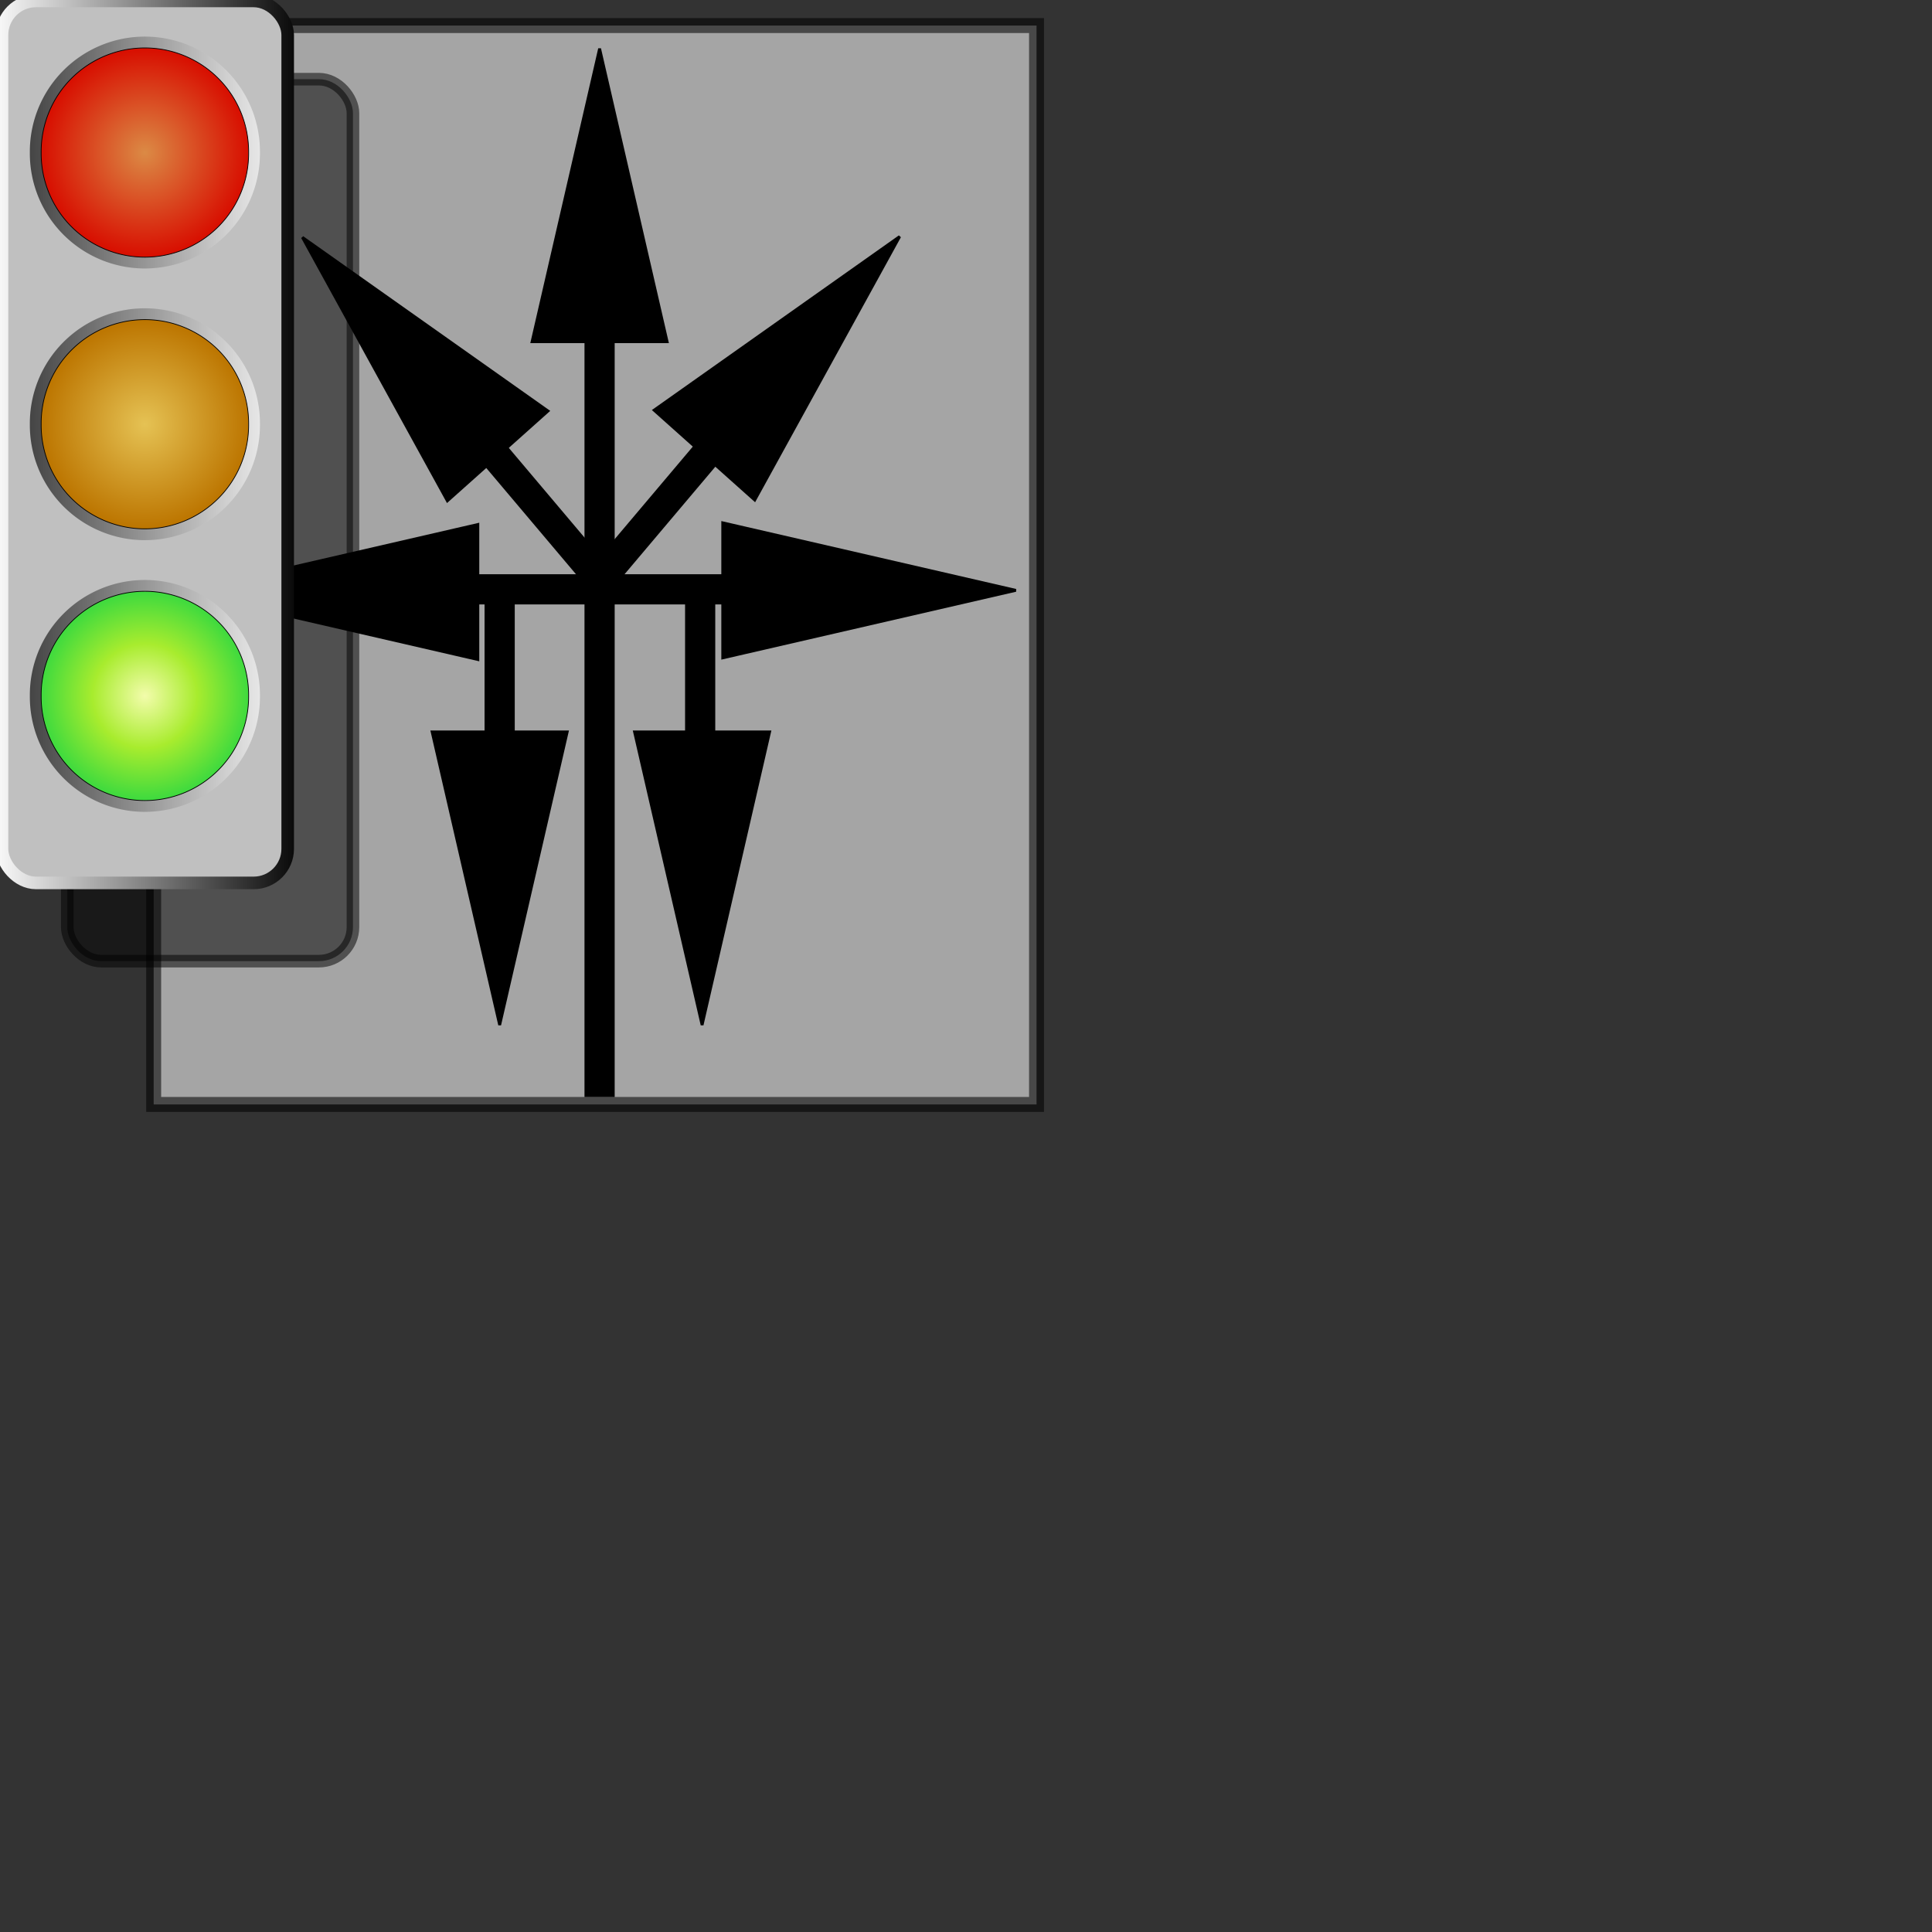 <?xml version="1.0" encoding="UTF-8" standalone="no"?>
<!-- Created with Inkscape (http://www.inkscape.org/) -->
<svg
   xmlns:dc="http://purl.org/dc/elements/1.1/"
   xmlns:cc="http://web.resource.org/cc/"
   xmlns:rdf="http://www.w3.org/1999/02/22-rdf-syntax-ns#"
   xmlns:svg="http://www.w3.org/2000/svg"
   xmlns="http://www.w3.org/2000/svg"
   xmlns:xlink="http://www.w3.org/1999/xlink"
   xmlns:sodipodi="http://sodipodi.sourceforge.net/DTD/sodipodi-0.dtd"
   xmlns:inkscape="http://www.inkscape.org/namespaces/inkscape"
   id="svg2315"
   sodipodi:version="0.32"
   inkscape:version="0.45.1"
   width="256"
   height="256"
   version="1.0"
   sodipodi:docbase="D:\projects\sumo\sumo_svn\sumo\data\gfx\logo"
   sodipodi:docname="t1.svg"
   inkscape:output_extension="org.inkscape.output.svg.inkscape">
  <rect width="100%" height="100%" fill="#333333" stroke="none"/>
  <sodipodi:namedview
     inkscape:window-height="684"
     inkscape:window-width="1152"
     inkscape:pageshadow="2"
     inkscape:pageopacity="0.0"
     guidetolerance="10.0"
     gridtolerance="10.0"
     objecttolerance="10.0"
     borderopacity="1.0"
     bordercolor="#666666"
     pagecolor="#ffffff"
     id="base"
     showguides="true"
     inkscape:guide-bbox="true"
     inkscape:zoom="2.0826504"
     inkscape:cx="74.964754"
     inkscape:cy="171.56698"
     inkscape:window-x="-4"
     inkscape:window-y="-4"
     inkscape:current-layer="svg2315">
    <sodipodi:guide
       orientation="horizontal"
       position="282.693"
       id="guide3380" />
  </sodipodi:namedview>
  <defs
     id="defs2318">
    <linearGradient
       id="linearGradient26629">
      <stop
         style="stop-color:#0a0a0a;stop-opacity:1;"
         offset="0"
         id="stop26631" />
      <stop
         style="stop-color:#fafafa;stop-opacity:1;"
         offset="1"
         id="stop26633" />
    </linearGradient>
    <marker
       inkscape:stockid="TriangleInL"
       orient="auto"
       refY="0.0"
       refX="0.0"
       id="TriangleInL"
       style="overflow:visible">
      <path
         id="path18687"
         d="M 5.77,0.0 L -2.88,5.0 L -2.88,-5.0 L 5.77,0.0 z "
         style="fill-rule:evenodd;stroke:#000000;stroke-width:1.0pt;marker-start:none"
         transform="scale(-0.8)" />
    </marker>
    <marker
       inkscape:stockid="Arrow2Lstart"
       orient="auto"
       refY="0.0"
       refX="0.0"
       id="Arrow2Lstart"
       style="overflow:visible">
      <path
         id="path18616"
         style="font-size:12.0;fill-rule:evenodd;stroke-width:0.625;stroke-linejoin:round"
         d="M 8.719,4.034 L -2.207,0.016 L 8.719,-4.002 C 6.973,-1.63 6.983,1.616 8.719,4.034 z "
         transform="scale(1.1) translate(1,0)" />
    </marker>
    <marker
       inkscape:stockid="Arrow1Lstart"
       orient="auto"
       refY="0.0"
       refX="0.0"
       id="Arrow1Lstart"
       style="overflow:visible">
      <path
         id="path18598"
         d="M 0.0,0.0 L 5.0,-5.0 L -12.5,0.0 L 5.0,5.0 L 0.0,0.0 z "
         style="fill-rule:evenodd;stroke:#000000;stroke-width:1.0pt;marker-start:none"
         transform="scale(0.8) translate(12.5,0)" />
    </marker>
    <linearGradient
       id="linearGradient13738">
      <stop
         id="stop13740"
         offset="0"
         style="stop-color:#e5c254;stop-opacity:1;" />
      <stop
         id="stop13742"
         offset="1"
         style="stop-color:#bc7500;stop-opacity:1;" />
    </linearGradient>
    <linearGradient
       id="linearGradient11356">
      <stop
         id="stop11358"
         offset="0"
         style="stop-color:#f2fcab;stop-opacity:1;" />
      <stop
         style="stop-color:#a8ec2e;stop-opacity:1;"
         offset="0.5"
         id="stop11364" />
      <stop
         id="stop11360"
         offset="1"
         style="stop-color:#3eda3e;stop-opacity:1;" />
    </linearGradient>
    <linearGradient
       id="linearGradient10343">
      <stop
         id="stop10345"
         offset="0"
         style="stop-color:#fafafa;stop-opacity:1;" />
      <stop
         id="stop10347"
         offset="1"
         style="stop-color:#0a0a0a;stop-opacity:1;" />
    </linearGradient>
    <linearGradient
       id="linearGradient4360">
      <stop
         style="stop-color:#db8a45;stop-opacity:1;"
         offset="0"
         id="stop4362" />
      <stop
         style="stop-color:#d80e00;stop-opacity:1;"
         offset="1"
         id="stop4364" />
    </linearGradient>
    <linearGradient
       inkscape:collect="always"
       xlink:href="#linearGradient10343"
       id="linearGradient6424"
       x1="-0.568"
       y1="58.557"
       x2="38.955"
       y2="58.557"
       gradientUnits="userSpaceOnUse"
       spreadMethod="pad" />
    <radialGradient
       inkscape:collect="always"
       xlink:href="#linearGradient13738"
       id="radialGradient10375"
       gradientUnits="userSpaceOnUse"
       spreadMethod="pad"
       cx="21.729"
       cy="24.785"
       fx="21.729"
       fy="24.785"
       r="13.643" />
    <radialGradient
       inkscape:collect="always"
       xlink:href="#linearGradient4360"
       id="radialGradient10383"
       gradientUnits="userSpaceOnUse"
       spreadMethod="pad"
       cx="21.729"
       cy="24.785"
       fx="21.729"
       fy="24.785"
       r="13.643" />
    <radialGradient
       inkscape:collect="always"
       xlink:href="#linearGradient11356"
       id="radialGradient11362"
       gradientUnits="userSpaceOnUse"
       spreadMethod="pad"
       cx="21.729"
       cy="24.785"
       fx="21.729"
       fy="24.785"
       r="13.643" />
    <linearGradient
       inkscape:collect="always"
       xlink:href="#linearGradient26629"
       id="linearGradient25658"
       x1="6.666"
       y1="24.785"
       x2="36.793"
       y2="24.785"
       gradientUnits="userSpaceOnUse" />
    <linearGradient
       inkscape:collect="always"
       xlink:href="#linearGradient26629"
       id="linearGradient34393"
       x1="6.666"
       y1="24.785"
       x2="36.793"
       y2="24.785"
       gradientUnits="userSpaceOnUse" />
    <linearGradient
       inkscape:collect="always"
       xlink:href="#linearGradient26629"
       id="linearGradient36339"
       x1="6.666"
       y1="24.785"
       x2="36.793"
       y2="24.785"
       gradientUnits="userSpaceOnUse" />
    <filter
       inkscape:collect="always"
       x="-0.389"
       width="1.777"
       y="-0.389"
       height="1.777"
       id="filter39466">
      <feGaussianBlur
         inkscape:collect="always"
         stdDeviation="4.418"
         id="feGaussianBlur39468" />
    </filter>
  </defs>
  <rect
     style="opacity:0.562;fill:#ffffff;fill-opacity:1;stroke:#000000;stroke-width:1.981;stroke-miterlimit:4;stroke-dasharray:none;stroke-opacity:1"
     id="rect3326"
     width="116.985"
     height="142.958"
     x="20.362"
     y="3.386" />
  <path
     sodipodi:type="star"
     style="opacity:1;fill:#000000;fill-opacity:1;stroke:#000000;stroke-width:1.667;stroke-miterlimit:4;stroke-dasharray:none;stroke-opacity:1"
     id="path18813"
     sodipodi:sides="3"
     sodipodi:cx="-111.70292"
     sodipodi:cy="-6.4509287"
     sodipodi:r1="40.575432"
     sodipodi:r2="20.287716"
     sodipodi:arg1="0.52359878"
     sodipodi:arg2="1.5707963"
     inkscape:flatsided="true"
     inkscape:rounded="0"
     inkscape:randomized="0"
     d="M -76.564,13.837 L -146.842,13.837 L -111.703,-47.026 L -76.564,13.837 z "
     transform="matrix(0,-0.251,0.629,0,54.278,50.407)" />
  <rect
     style="opacity:0.516;fill:#000000;fill-opacity:1;stroke:#000000;stroke-width:1.667;stroke-miterlimit:4;stroke-dasharray:none;stroke-opacity:1"
     id="rect15682"
     width="37.856"
     height="116.866"
     x="8.913"
     y="10.49"
     ry="4.512" />
  <rect
     style="opacity:1;fill:#c0c0c0;fill-opacity:1;stroke:url(#linearGradient6424);stroke-width:1.667;stroke-miterlimit:4;stroke-dasharray:none;stroke-opacity:1"
     id="rect3389"
     width="37.856"
     height="116.866"
     x="0.265"
     y="0.124"
     ry="4.512" />
  <path
     sodipodi:type="arc"
     style="opacity:0.676;fill:#c0c0c0;fill-opacity:1;stroke:url(#linearGradient25658);stroke-width:2.965;stroke-miterlimit:4;stroke-dasharray:none;stroke-opacity:1"
     id="path7395"
     sodipodi:cx="21.729443"
     sodipodi:cy="24.785147"
     sodipodi:rx="13.580902"
     sodipodi:ry="13.580902"
     d="M 35.31 24.785 A 13.581 13.581 0 1 1  8.149,24.785 A 13.581 13.581 0 1 1  35.31 24.785 z"
     transform="matrix(1.012,0,0,1.012,-2.792,-4.87)" />
  <path
     sodipodi:type="arc"
     style="opacity:1;fill:url(#radialGradient10383);fill-opacity:1;stroke:#000000;stroke-width:0.099;stroke-miterlimit:4;stroke-dasharray:none;stroke-opacity:1"
     id="path8393"
     sodipodi:cx="21.729443"
     sodipodi:cy="24.785147"
     sodipodi:rx="13.580902"
     sodipodi:ry="13.580902"
     d="M 35.31 24.785 A 13.581 13.581 0 1 1  8.149,24.785 A 13.581 13.581 0 1 1  35.31 24.785 z"
     transform="matrix(1.012,0,0,1.012,-2.792,-4.87)" />
  <path
     sodipodi:type="arc"
     style="opacity:0.676;fill:none;fill-opacity:1;stroke:url(#linearGradient34393);stroke-width:2.965;stroke-miterlimit:4;stroke-dasharray:none;stroke-opacity:1"
     id="path10349"
     sodipodi:cx="21.729443"
     sodipodi:cy="24.785147"
     sodipodi:rx="13.580902"
     sodipodi:ry="13.580902"
     d="M 35.31 24.785 A 13.581 13.581 0 1 1  8.149,24.785 A 13.581 13.581 0 1 1  35.31 24.785 z"
     transform="matrix(1.012,0,0,1.012,-2.792,31.13)" />
  <path
     sodipodi:type="arc"
     style="opacity:1;fill:url(#radialGradient10375);fill-opacity:1.0;stroke:#000000;stroke-width:0.099;stroke-miterlimit:4;stroke-dasharray:none;stroke-opacity:1"
     id="path10351"
     sodipodi:cx="21.729443"
     sodipodi:cy="24.785147"
     sodipodi:rx="13.580902"
     sodipodi:ry="13.580902"
     d="M 35.31 24.785 A 13.581 13.581 0 1 1  8.149,24.785 A 13.581 13.581 0 1 1  35.31 24.785 z"
     transform="matrix(1.012,0,0,1.012,-2.792,31.13)" />
  <path
     sodipodi:type="arc"
     style="opacity:0.676;fill:#c0c0c0;fill-opacity:1;stroke:url(#linearGradient36339);stroke-width:2.965;stroke-miterlimit:4;stroke-dasharray:none;stroke-opacity:1"
     id="path10355"
     sodipodi:cx="21.729443"
     sodipodi:cy="24.785147"
     sodipodi:rx="13.580902"
     sodipodi:ry="13.580902"
     d="M 35.31 24.785 A 13.581 13.581 0 1 1  8.149,24.785 A 13.581 13.581 0 1 1  35.31 24.785 z"
     transform="matrix(1.012,0,0,1.012,-2.792,67.13)" />
  <path
     sodipodi:type="arc"
     style="opacity:1;fill:url(#radialGradient11362);fill-opacity:1.0;stroke:#000000;stroke-width:0.099;stroke-miterlimit:4;stroke-dasharray:none;stroke-opacity:1"
     id="path10357"
     sodipodi:cx="21.729443"
     sodipodi:cy="24.785147"
     sodipodi:rx="13.580902"
     sodipodi:ry="13.580902"
     d="M 35.31 24.785 A 13.581 13.581 0 1 1  8.149,24.785 A 13.581 13.581 0 1 1  35.31 24.785 z"
     transform="matrix(1.012,0,0,1.012,-2.792,67.13)" />
  <path
     sodipodi:type="star"
     style="opacity:1;fill:#000000;fill-opacity:1;stroke:#000000;stroke-width:1.667;stroke-miterlimit:4;stroke-dasharray:none;stroke-opacity:1"
     id="path18817"
     sodipodi:sides="3"
     sodipodi:cx="-111.70292"
     sodipodi:cy="-6.4509287"
     sodipodi:r1="40.575432"
     sodipodi:r2="20.287716"
     sodipodi:arg1="0.52359878"
     sodipodi:arg2="1.5707963"
     inkscape:flatsided="true"
     inkscape:rounded="0"
     inkscape:randomized="0"
     d="M -76.564,13.837 L -146.842,13.837 L -111.703,-47.026 L -76.564,13.837 z "
     transform="matrix(0.187,0.167,-0.419,0.469,120.25,72.216)" />
  <path
     sodipodi:type="star"
     style="opacity:1;fill:#000000;fill-opacity:1;stroke:#000000;stroke-width:1.667;stroke-miterlimit:4;stroke-dasharray:none;stroke-opacity:1"
     id="path18819"
     sodipodi:sides="3"
     sodipodi:cx="-111.70292"
     sodipodi:cy="-6.4509287"
     sodipodi:r1="40.575432"
     sodipodi:r2="20.287716"
     sodipodi:arg1="0.52359878"
     sodipodi:arg2="1.5707963"
     inkscape:flatsided="true"
     inkscape:rounded="0"
     inkscape:randomized="0"
     d="M -76.564,13.837 L -146.842,13.837 L -111.703,-47.026 L -76.564,13.837 z "
     transform="matrix(-0.187,0.167,0.419,0.469,39.034,72.325)" />
  <path
     sodipodi:type="star"
     style="opacity:1;fill:#000000;fill-opacity:1;stroke:#000000;stroke-width:1.667;stroke-miterlimit:4;stroke-dasharray:none;stroke-opacity:1"
     id="path18821"
     sodipodi:sides="3"
     sodipodi:cx="-111.70292"
     sodipodi:cy="-6.4509287"
     sodipodi:r1="40.575432"
     sodipodi:r2="20.287716"
     sodipodi:arg1="0.52359878"
     sodipodi:arg2="1.5707963"
     inkscape:flatsided="true"
     inkscape:rounded="0"
     inkscape:randomized="0"
     d="M -76.564,13.837 L -146.842,13.837 L -111.703,-47.026 L -76.564,13.837 z "
     transform="matrix(0,-0.251,-0.629,0,104.806,50.186)" />
  <path
     sodipodi:type="star"
     style="opacity:1;fill:#000000;fill-opacity:1;stroke:#000000;stroke-width:1.667;stroke-miterlimit:4;stroke-dasharray:none;stroke-opacity:1"
     id="path18823"
     sodipodi:sides="3"
     sodipodi:cx="-111.70292"
     sodipodi:cy="-6.4509287"
     sodipodi:r1="40.575432"
     sodipodi:r2="20.287716"
     sodipodi:arg1="0.52359878"
     sodipodi:arg2="1.5707963"
     inkscape:flatsided="true"
     inkscape:rounded="0"
     inkscape:randomized="0"
     d="M -76.564,13.837 L -146.842,13.837 L -111.703,-47.026 L -76.564,13.837 z "
     transform="matrix(-0.251,0,0,0.629,51.412,36.235)" />
  <path
     sodipodi:type="star"
     style="opacity:1;fill:#000000;fill-opacity:1;stroke:#000000;stroke-width:1.667;stroke-miterlimit:4;stroke-dasharray:none;stroke-opacity:1"
     id="path18825"
     sodipodi:sides="3"
     sodipodi:cx="-111.70292"
     sodipodi:cy="-6.4509287"
     sodipodi:r1="40.575432"
     sodipodi:r2="20.287716"
     sodipodi:arg1="0.52359878"
     sodipodi:arg2="1.5707963"
     inkscape:flatsided="true"
     inkscape:rounded="0"
     inkscape:randomized="0"
     d="M -76.564,13.837 L -146.842,13.837 L -111.703,-47.026 L -76.564,13.837 z "
     transform="matrix(-0.251,0,0,-0.629,38.171,106.025)" />
  <path
     sodipodi:type="star"
     style="opacity:1;fill:#000000;fill-opacity:1;stroke:#000000;stroke-width:1.667;stroke-miterlimit:4;stroke-dasharray:none;stroke-opacity:1"
     id="path18827"
     sodipodi:sides="3"
     sodipodi:cx="-111.70292"
     sodipodi:cy="-6.4509287"
     sodipodi:r1="40.575432"
     sodipodi:r2="20.287716"
     sodipodi:arg1="0.52359878"
     sodipodi:arg2="1.5707963"
     inkscape:flatsided="true"
     inkscape:rounded="0"
     inkscape:randomized="0"
     d="M -76.564,13.837 L -146.842,13.837 L -111.703,-47.026 L -76.564,13.837 z "
     transform="matrix(-0.251,0,0,-0.629,64.993,106.025)" />
  <path
     style="fill:none;fill-rule:evenodd;stroke:#000000;stroke-width:4;stroke-linecap:butt;stroke-linejoin:miter;stroke-miterlimit:4;stroke-dasharray:none;stroke-opacity:1"
     d="M 79.448,41.416 L 79.448,145.361"
     id="path18829" />
  <path
     style="fill:none;fill-rule:evenodd;stroke:#000000;stroke-width:4;stroke-linecap:butt;stroke-linejoin:miter;stroke-miterlimit:4;stroke-dasharray:none;stroke-opacity:1"
     d="M 112.551,78.09 L 51.438,78.09"
     id="path19800" />
  <path
     style="fill:none;fill-rule:evenodd;stroke:#000000;stroke-width:4;stroke-linecap:butt;stroke-linejoin:miter;stroke-miterlimit:4;stroke-dasharray:none;stroke-opacity:1"
     d="M 92.775,77.782 L 92.775,103.947"
     id="path21742" />
  <path
     style="fill:none;fill-rule:evenodd;stroke:#000000;stroke-width:4;stroke-linecap:butt;stroke-linejoin:miter;stroke-miterlimit:4;stroke-dasharray:none;stroke-opacity:1"
     d="M 66.207,79.485 L 66.207,105.65"
     id="path22713" />
  <path
     style="fill:none;fill-rule:evenodd;stroke:#000000;stroke-width:4;stroke-linecap:butt;stroke-linejoin:miter;stroke-miterlimit:4;stroke-dasharray:none;stroke-opacity:1"
     d="M 81.215,78.785 L 59.686,53.289"
     id="path23684" />
  <path
     style="fill:none;fill-rule:evenodd;stroke:#000000;stroke-width:4;stroke-linecap:butt;stroke-linejoin:miter;stroke-miterlimit:4;stroke-dasharray:none;stroke-opacity:1"
     d="M 78.729,77.758 L 100.258,52.262"
     id="path24655" />
</svg>
